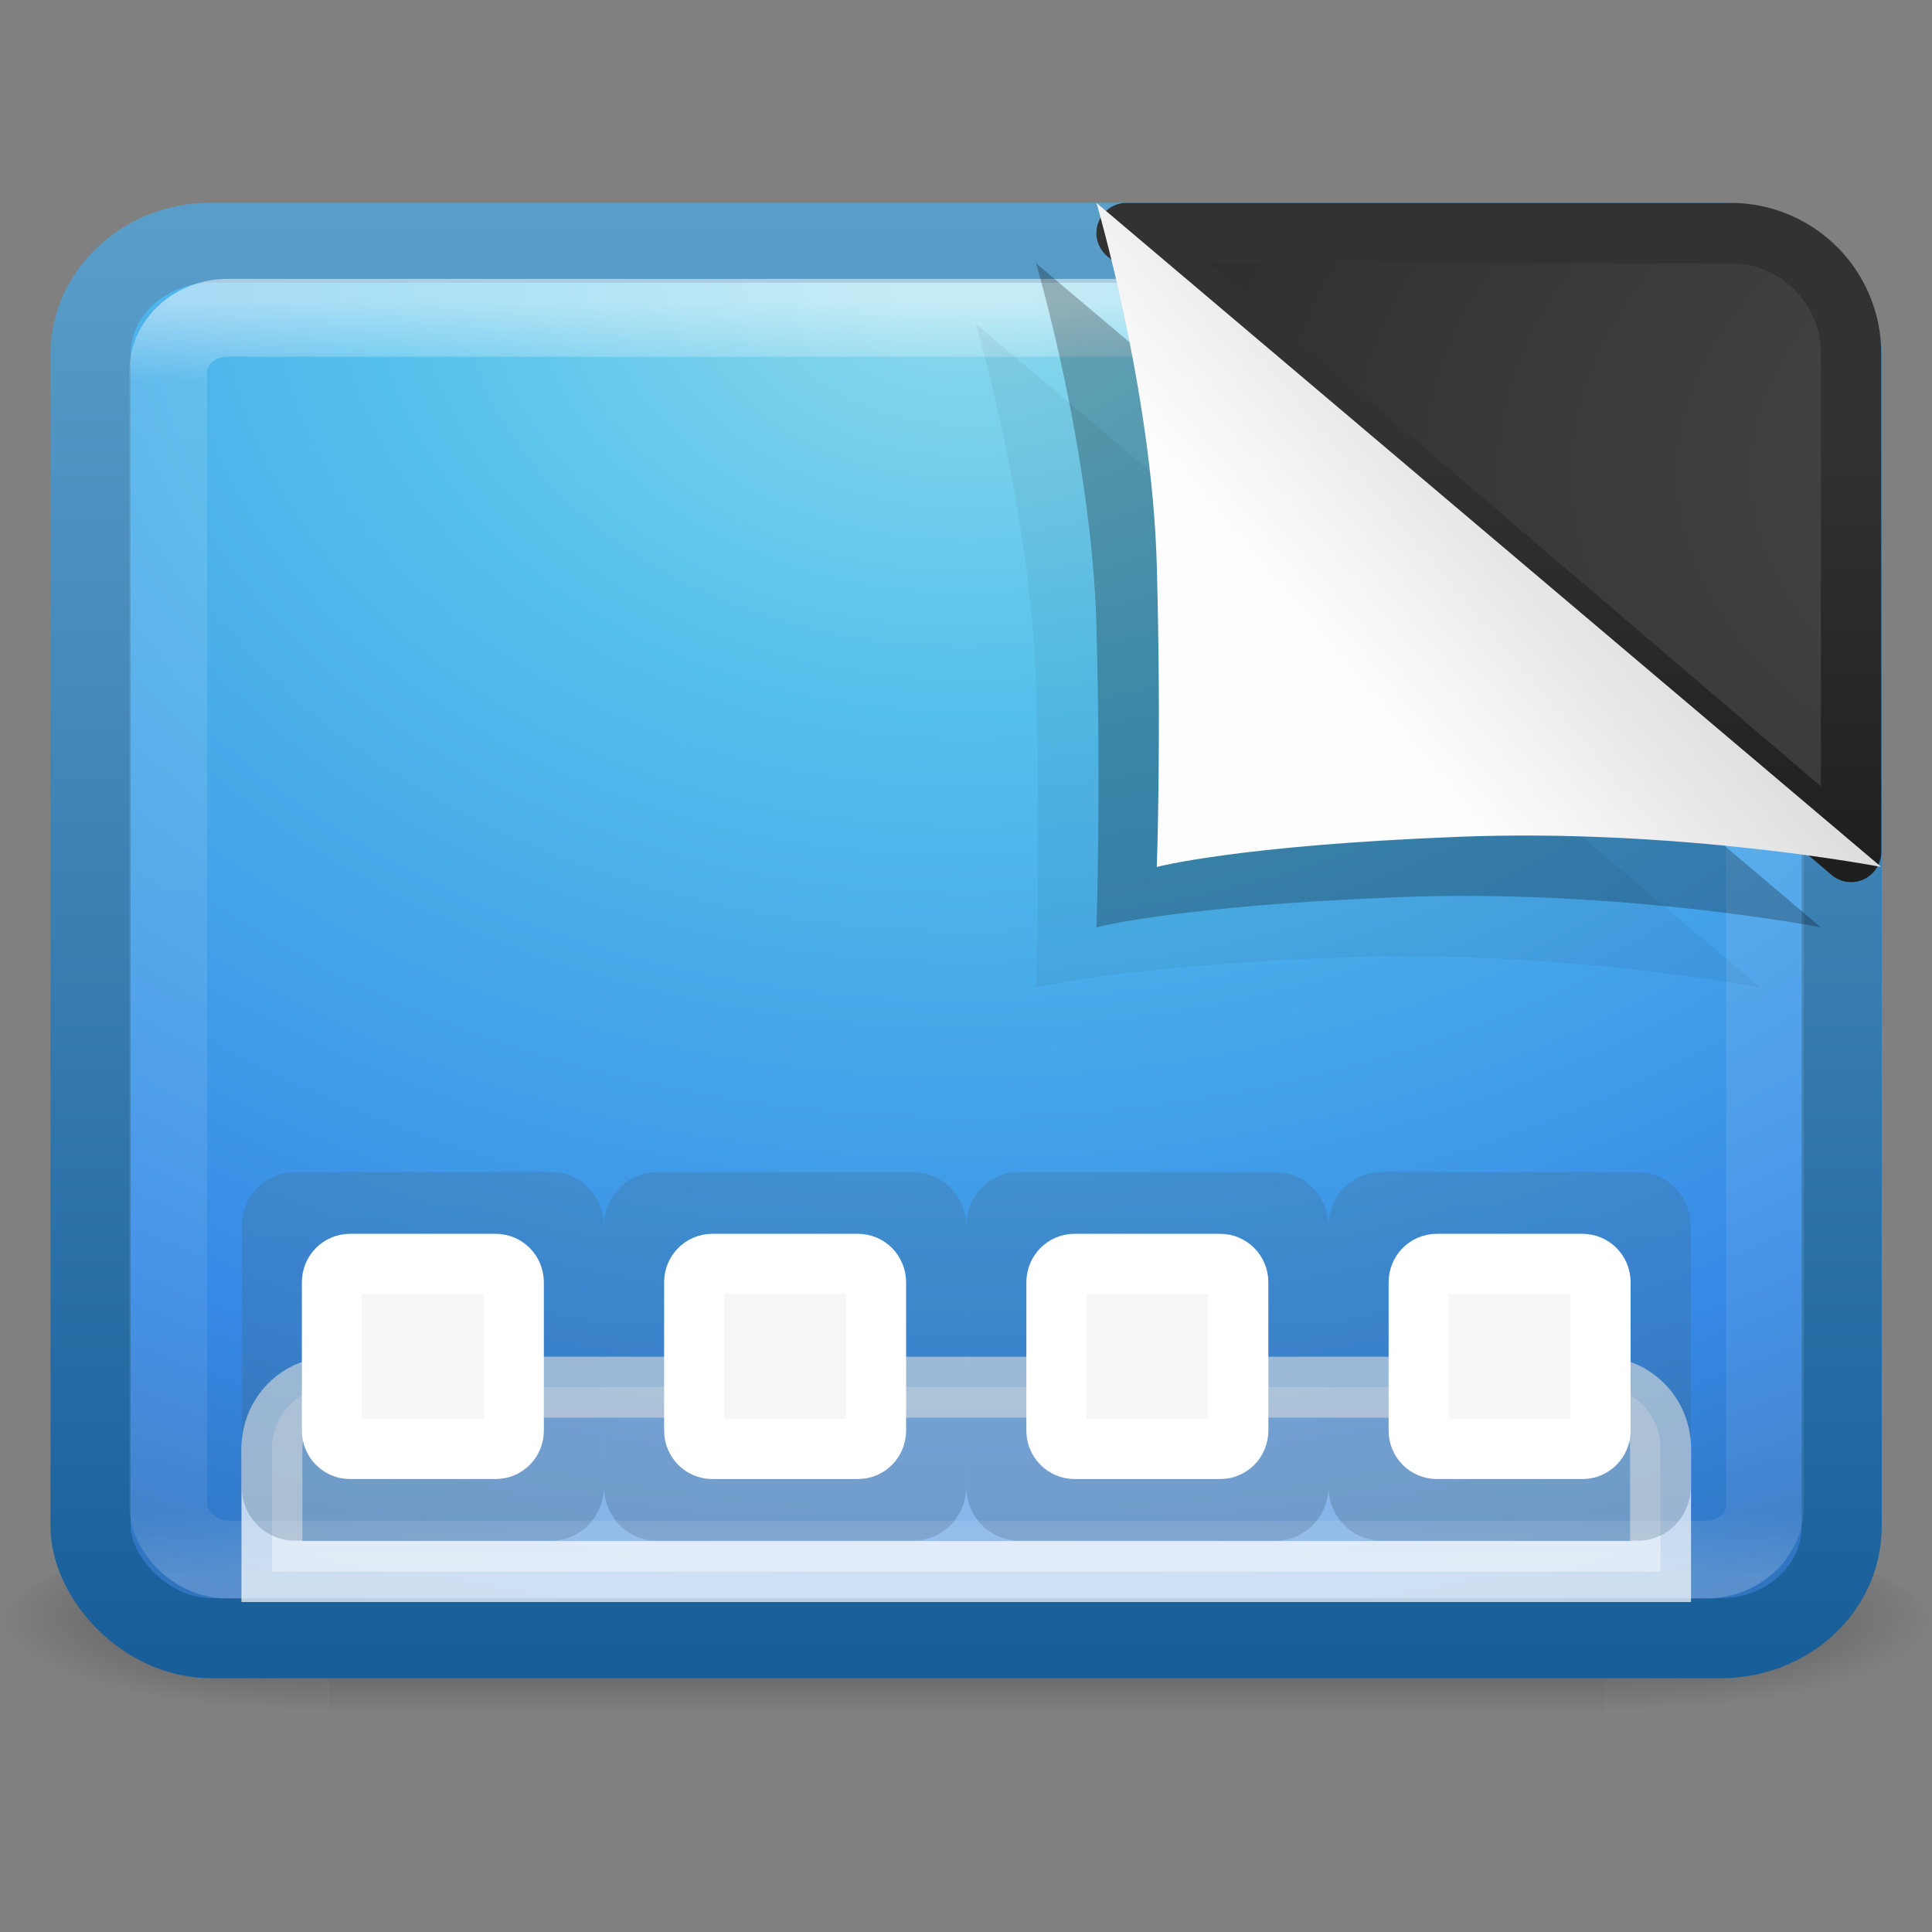 <?xml version="1.0" encoding="UTF-8" standalone="no"?>
<!-- Created with Inkscape (http://www.inkscape.org/) -->

<svg
   xmlns:dc="http://purl.org/dc/elements/1.1/"
   xmlns:cc="http://creativecommons.org/ns#"
   xmlns:rdf="http://www.w3.org/1999/02/22-rdf-syntax-ns#"
   xmlns:svg="http://www.w3.org/2000/svg"
   xmlns="http://www.w3.org/2000/svg"
   xmlns:xlink="http://www.w3.org/1999/xlink"
   xmlns:sodipodi="http://sodipodi.sourceforge.net/DTD/sodipodi-0.dtd"
   xmlns:inkscape="http://www.inkscape.org/namespaces/inkscape"
   width="24"
   height="24"
   id="svg4354"
   version="1.1"
   inkscape:version="0.48.4 r9939"
   sodipodi:docname="session-properties.svg">
  <rect width="100%" height="100%" fill="#808080" stroke="none"/>
  <defs
     id="defs4356">
    <linearGradient
       inkscape:collect="always"
       xlink:href="#linearGradient3707-319-631-407-1-846-5-4-5-44"
       id="linearGradient4251"
       gradientUnits="userSpaceOnUse"
       gradientTransform="matrix(-0.225,0,0,0.229,25.697,20.499)"
       x1="19.875"
       y1="38.245"
       x2="19.875"
       y2="-61.256" />
    <linearGradient
       id="linearGradient3707-319-631-407-1-846-5-4-5-44">
      <stop
         offset="0"
         style="stop-color:#365a7c;stop-opacity:1"
         id="stop3788-4-8-9-7" />
      <stop
         offset="1"
         style="stop-color:#5ea1ca;stop-opacity:1;"
         id="stop3790-2-1-9-6" />
    </linearGradient>
    <linearGradient
       inkscape:collect="always"
       xlink:href="#linearGradient3707-319-631-407-1-846-5-4-5-4"
       id="linearGradient4253"
       gradientUnits="userSpaceOnUse"
       gradientTransform="matrix(-0.225,0,0,0.229,21.197,20.499)"
       x1="19.875"
       y1="38.245"
       x2="19.875"
       y2="-61.256" />
    <linearGradient
       id="linearGradient3707-319-631-407-1-846-5-4-5-4">
      <stop
         offset="0"
         style="stop-color:#365a7c;stop-opacity:1"
         id="stop3788-4-8-9-8" />
      <stop
         offset="1"
         style="stop-color:#5ea1ca;stop-opacity:1;"
         id="stop3790-2-1-9-10" />
    </linearGradient>
    <linearGradient
       inkscape:collect="always"
       xlink:href="#linearGradient3707-319-631-407-1-846-5-4-5-6"
       id="linearGradient4255"
       gradientUnits="userSpaceOnUse"
       gradientTransform="matrix(-0.225,0,0,0.229,16.697,20.499)"
       x1="19.875"
       y1="38.245"
       x2="19.875"
       y2="-61.256" />
    <linearGradient
       id="linearGradient3707-319-631-407-1-846-5-4-5-6">
      <stop
         offset="0"
         style="stop-color:#365a7c;stop-opacity:1"
         id="stop3788-4-8-9-1" />
      <stop
         offset="1"
         style="stop-color:#5ea1ca;stop-opacity:1;"
         id="stop3790-2-1-9-1" />
    </linearGradient>
    <linearGradient
       inkscape:collect="always"
       xlink:href="#linearGradient3707-319-631-407-1-846-5-4-5"
       id="linearGradient4257"
       gradientUnits="userSpaceOnUse"
       gradientTransform="matrix(-0.225,0,0,0.229,12.197,20.499)"
       x1="19.875"
       y1="38.245"
       x2="19.875"
       y2="-61.256" />
    <linearGradient
       id="linearGradient3707-319-631-407-1-846-5-4-5">
      <stop
         offset="0"
         style="stop-color:#365a7c;stop-opacity:1"
         id="stop3788-4-8-9" />
      <stop
         offset="1"
         style="stop-color:#5ea1ca;stop-opacity:1;"
         id="stop3790-2-1-9" />
    </linearGradient>
    <linearGradient
       inkscape:collect="always"
       xlink:href="#linearGradient8589-4-3-1"
       id="linearGradient3034-5"
       gradientUnits="userSpaceOnUse"
       gradientTransform="matrix(0.951,0,0,1.017,-9.214,4.311)"
       x1="33.497"
       y1="8.059"
       x2="39.021"
       y2="3.08" />
    <linearGradient
       id="linearGradient8589-4-3-1">
      <stop
         id="stop8591-7-2-8"
         style="stop-color:#fefefe;stop-opacity:1"
         offset="0" />
      <stop
         id="stop8593-2-4-0"
         style="stop-color:#cbcbcb;stop-opacity:1"
         offset="1" />
    </linearGradient>
    <linearGradient
       inkscape:collect="always"
       xlink:href="#linearGradient8265-821-176-38-919-66-249-7-7"
       id="linearGradient3174"
       gradientUnits="userSpaceOnUse"
       gradientTransform="matrix(0.418,0,0,0.482,1.94,9.866)"
       x1="16.626"
       y1="15.298"
       x2="20.055"
       y2="24.628" />
    <linearGradient
       id="linearGradient8265-821-176-38-919-66-249-7-7">
      <stop
         id="stop2687-1-9"
         style="stop-color:#ffffff;stop-opacity:1"
         offset="0" />
      <stop
         id="stop2689-5-4"
         style="stop-color:#ffffff;stop-opacity:0"
         offset="1" />
    </linearGradient>
    <linearGradient
       y2="43"
       x2="24"
       y1="5"
       x1="24"
       gradientTransform="matrix(0.536,0,0,0.417,-0.859,9.655)"
       gradientUnits="userSpaceOnUse"
       id="linearGradient3141"
       xlink:href="#linearGradient3924"
       inkscape:collect="always" />
    <linearGradient
       id="linearGradient3924">
      <stop
         id="stop3926"
         style="stop-color:#ffffff;stop-opacity:1;"
         offset="0" />
      <stop
         offset="0.063"
         style="stop-color:#ffffff;stop-opacity:0.235;"
         id="stop3928" />
      <stop
         id="stop3930"
         style="stop-color:#ffffff;stop-opacity:0.157;"
         offset="0.951" />
      <stop
         id="stop3932"
         style="stop-color:#ffffff;stop-opacity:0.392;"
         offset="1" />
    </linearGradient>
    <radialGradient
       r="20"
       fy="8.45"
       fx="7.496"
       cy="8.45"
       cx="7.496"
       gradientTransform="matrix(0,1.062,-1.815,-4.479145e-8,54.189,0.524)"
       gradientUnits="userSpaceOnUse"
       id="radialGradient2900"
       xlink:href="#linearGradient4157-401-351-3-5"
       inkscape:collect="always" />
    <linearGradient
       id="linearGradient4157-401-351-3-5">
      <stop
         offset="0"
         style="stop-color:#505050;stop-opacity:1"
         id="stop3790-0-0" />
      <stop
         offset="1"
         style="stop-color:#141414;stop-opacity:1"
         id="stop3792-0-2" />
    </linearGradient>
    <linearGradient
       y2="44"
       x2="16.143"
       y1="4"
       x1="16.143"
       gradientTransform="matrix(0.59,0,0,0.462,24.694,6.134)"
       gradientUnits="userSpaceOnUse"
       id="linearGradient2902"
       xlink:href="#linearGradient3610-302-5-8"
       inkscape:collect="always" />
    <linearGradient
       id="linearGradient3610-302-5-8">
      <stop
         offset="0"
         style="stop-color:#323232;stop-opacity:1"
         id="stop3796-3-0" />
      <stop
         offset="1"
         style="stop-color:#000000;stop-opacity:1"
         id="stop3798-8-6" />
    </linearGradient>
    <radialGradient
       inkscape:collect="always"
       xlink:href="#linearGradient2867-449-88-871-390-598-476-591-434-148-57-177-8"
       id="radialGradient3166-9"
       gradientUnits="userSpaceOnUse"
       gradientTransform="matrix(0,1.039,-1.379,-1.9138353e-8,23.654,3.488)"
       cx="7.496"
       cy="8.45"
       fx="7.496"
       fy="8.45"
       r="20" />
    <linearGradient
       id="linearGradient2867-449-88-871-390-598-476-591-434-148-57-177-8">
      <stop
         offset="0"
         style="stop-color:#90dbec;stop-opacity:1;"
         id="stop3750-4" />
      <stop
         offset="0.262"
         style="stop-color:#55c1ec;stop-opacity:1;"
         id="stop3752-8" />
      <stop
         offset="0.705"
         style="stop-color:#3689e6;stop-opacity:1;"
         id="stop3754-1" />
      <stop
         offset="1"
         style="stop-color:#2b63a0;stop-opacity:1;"
         id="stop3756-0" />
    </linearGradient>
    <linearGradient
       inkscape:collect="always"
       xlink:href="#linearGradient3707-319-631-407-324-0"
       id="linearGradient3168-3"
       gradientUnits="userSpaceOnUse"
       gradientTransform="matrix(0.558,0,0,0.444,-1.385,9.015)"
       x1="24"
       y1="44"
       x2="24"
       y2="3.899" />
    <linearGradient
       id="linearGradient3707-319-631-407-324-0">
      <stop
         offset="0"
         style="stop-color:#185f9a;stop-opacity:1;"
         id="stop3760-4" />
      <stop
         offset="1"
         style="stop-color:#599ec9;stop-opacity:1;"
         id="stop3762-4" />
    </linearGradient>
    <radialGradient
       inkscape:collect="always"
       xlink:href="#linearGradient5060-6-6-5"
       id="radialGradient2910"
       gradientUnits="userSpaceOnUse"
       gradientTransform="matrix(-0.033,0,0,0.01,23.85,23.206)"
       cx="605.714"
       cy="486.648"
       fx="605.714"
       fy="486.648"
       r="117.143" />
    <linearGradient
       id="linearGradient5060-6-6-5">
      <stop
         id="stop5062-3-0-3"
         style="stop-color:#000000;stop-opacity:1"
         offset="0" />
      <stop
         id="stop5064-1-4-9"
         style="stop-color:#000000;stop-opacity:0"
         offset="1" />
    </linearGradient>
    <radialGradient
       inkscape:collect="always"
       xlink:href="#linearGradient5060-6-6-5"
       id="radialGradient2913"
       gradientUnits="userSpaceOnUse"
       gradientTransform="matrix(0.033,0,0,0.01,0.154,23.206)"
       cx="605.714"
       cy="486.648"
       fx="605.714"
       fy="486.648"
       r="117.143" />
    <linearGradient
       id="linearGradient5048-7-7-5">
      <stop
         id="stop5050-5-6-4"
         style="stop-color:#000000;stop-opacity:0"
         offset="0" />
      <stop
         id="stop5056-9-0-1"
         style="stop-color:#000000;stop-opacity:1"
         offset="0.5" />
      <stop
         id="stop5052-6-9-5"
         style="stop-color:#000000;stop-opacity:0"
         offset="1" />
    </linearGradient>
    <linearGradient
       y2="609.505"
       x2="302.857"
       y1="366.648"
       x1="302.857"
       gradientTransform="matrix(0.033,0,0,0.01,0.15,23.206)"
       gradientUnits="userSpaceOnUse"
       id="linearGradient4352"
       xlink:href="#linearGradient5048-7-7-5"
       inkscape:collect="always" />
    <linearGradient
       gradientTransform="matrix(0.877,0,0,0.809,0.226,-1.686)"
       inkscape:collect="always"
       xlink:href="#linearGradient3256"
       id="linearGradient3262"
       x1="16.968"
       y1="23"
       x2="30"
       y2="23"
       gradientUnits="userSpaceOnUse" />
    <linearGradient
       inkscape:collect="always"
       id="linearGradient3256">
      <stop
         style="stop-color:#000000;stop-opacity:1;"
         offset="0"
         id="stop3258" />
      <stop
         style="stop-color:#000000;stop-opacity:0;"
         offset="1"
         id="stop3260" />
    </linearGradient>
    <linearGradient
       inkscape:collect="always"
       xlink:href="#linearGradient3793"
       id="linearGradient2454"
       gradientUnits="userSpaceOnUse"
       gradientTransform="matrix(0.318,0,0,0.291,7.972,8.613)"
       x1="62.953"
       y1="23.891"
       x2="2.497"
       y2="23.891" />
    <linearGradient
       id="linearGradient3793">
      <stop
         id="stop2756"
         style="stop-color:#8cab2a;stop-opacity:0"
         offset="0" />
      <stop
         id="stop3797"
         style="stop-color:#b1c948;stop-opacity:1"
         offset="0.392" />
      <stop
         id="stop3799"
         style="stop-color:#d7e866;stop-opacity:1"
         offset="1" />
    </linearGradient>
    <linearGradient
       inkscape:collect="always"
       xlink:href="#linearGradient3480"
       id="linearGradient2456"
       gradientUnits="userSpaceOnUse"
       gradientTransform="matrix(0,-0.578,-0.633,0,44.56,39.168)"
       x1="40.808"
       y1="38.089"
       x2="40.808"
       y2="26.149" />
    <linearGradient
       id="linearGradient3480">
      <stop
         id="stop3482"
         style="stop-color:#548820;stop-opacity:1"
         offset="0" />
      <stop
         id="stop3484"
         style="stop-color:#548820;stop-opacity:0"
         offset="1" />
    </linearGradient>
    <linearGradient
       inkscape:collect="always"
       xlink:href="#linearGradient4222"
       id="linearGradient2451"
       gradientUnits="userSpaceOnUse"
       gradientTransform="matrix(-0.358,0,0,0.31,24.309,7.286)"
       x1="10.433"
       y1="26.023"
       x2="-7.329"
       y2="26.023" />
    <linearGradient
       id="linearGradient4222">
      <stop
         id="stop4224"
         style="stop-color:#ffffff;stop-opacity:1"
         offset="0" />
      <stop
         id="stop4226"
         style="stop-color:#ffffff;stop-opacity:0"
         offset="1" />
    </linearGradient>
    <linearGradient
       y2="9.468"
       x2="33.168"
       y1="6.057"
       x1="33.168"
       gradientTransform="matrix(0.48,0,0,0.391,0.519,33.241)"
       gradientUnits="userSpaceOnUse"
       id="linearGradient3075"
       xlink:href="#linearGradient2446-733-45"
       inkscape:collect="always" />
    <linearGradient
       id="linearGradient2446-733-45">
      <stop
         id="stop3793"
         style="stop-color:#c4c4c4;stop-opacity:1;"
         offset="0" />
      <stop
         id="stop3795"
         style="stop-color:#000000;stop-opacity:1;"
         offset="1" />
    </linearGradient>
    <linearGradient
       y2="14"
       x2="16.916"
       y1="7.001"
       x1="16.916"
       gradientTransform="matrix(0.589,0,0,0.593,1.849,31.325)"
       gradientUnits="userSpaceOnUse"
       id="linearGradient3077"
       xlink:href="#linearGradient3958"
       inkscape:collect="always" />
    <linearGradient
       id="linearGradient3958">
      <stop
         id="stop3960"
         style="stop-color:#000000;stop-opacity:1;"
         offset="0" />
      <stop
         id="stop3962"
         style="stop-color:#4d4d4d;stop-opacity:1"
         offset="1" />
    </linearGradient>
    <linearGradient
       gradientTransform="matrix(0.69,0,0,0.702,1.583,8.632)"
       x1="13.167"
       y1="16.5"
       x2="23"
       y2="16.5"
       id="linearGradient3619"
       xlink:href="#linearGradient3613"
       gradientUnits="userSpaceOnUse" />
    <linearGradient
       id="linearGradient3613">
      <stop
         id="stop3615"
         style="stop-color:#000000;stop-opacity:1"
         offset="0" />
      <stop
         id="stop3617"
         style="stop-color:#000000;stop-opacity:0"
         offset="1" />
    </linearGradient>
    <linearGradient
       x1="62.953"
       y1="23.891"
       x2="2.497"
       y2="23.891"
       id="linearGradient2839"
       xlink:href="#linearGradient3793-4"
       gradientUnits="userSpaceOnUse"
       gradientTransform="matrix(0.182,0,0,0.202,6.426,14.169)" />
    <linearGradient
       id="linearGradient3793-4">
      <stop
         id="stop2756-2"
         style="stop-color:#8cab2a;stop-opacity:0"
         offset="0" />
      <stop
         id="stop3797-4"
         style="stop-color:#b1c948;stop-opacity:1"
         offset="0.392" />
      <stop
         id="stop3799-1"
         style="stop-color:#d7e866;stop-opacity:1"
         offset="1" />
    </linearGradient>
    <linearGradient
       x1="40.808"
       y1="38.089"
       x2="40.808"
       y2="26.149"
       id="linearGradient2841"
       xlink:href="#linearGradient3480-0"
       gradientUnits="userSpaceOnUse"
       gradientTransform="matrix(0,-0.402,-0.362,0,27.373,35.388)" />
    <linearGradient
       id="linearGradient3480-0">
      <stop
         id="stop3482-6"
         style="stop-color:#548820;stop-opacity:1"
         offset="0" />
      <stop
         id="stop3484-4"
         style="stop-color:#548820;stop-opacity:0"
         offset="1" />
    </linearGradient>
    <linearGradient
       x1="10.433"
       y1="26.023"
       x2="-7.329"
       y2="26.023"
       id="linearGradient2836"
       xlink:href="#linearGradient4222-9"
       gradientUnits="userSpaceOnUse"
       gradientTransform="matrix(-0.205,0,0,0.215,15.779,13.247)" />
    <linearGradient
       id="linearGradient4222-9">
      <stop
         id="stop4224-6"
         style="stop-color:#ffffff;stop-opacity:1"
         offset="0" />
      <stop
         id="stop4226-6"
         style="stop-color:#ffffff;stop-opacity:0"
         offset="1" />
    </linearGradient>
    <linearGradient
       inkscape:collect="always"
       xlink:href="#linearGradient3801-1"
       id="linearGradient11334"
       gradientUnits="userSpaceOnUse"
       gradientTransform="matrix(0.304,0,0,0.565,-65.022,-74.543)"
       x1="165.5"
       y1="188.5"
       x2="177.5"
       y2="188.5" />
    <linearGradient
       id="linearGradient3801-1">
      <stop
         id="stop3803-8"
         offset="0"
         style="stop-color:#ffffff;stop-opacity:1;" />
      <stop
         id="stop3805-39"
         offset="1"
         style="stop-color:#ffffff;stop-opacity:0;" />
    </linearGradient>
    <linearGradient
       inkscape:collect="always"
       xlink:href="#linearGradient4168-1"
       id="linearGradient11336"
       gradientUnits="userSpaceOnUse"
       gradientTransform="matrix(0.217,0,0,0.092,102.992,7.597)"
       x1="-536.362"
       y1="264"
       x2="-512.362"
       y2="264" />
    <linearGradient
       id="linearGradient4168-1">
      <stop
         id="stop4170-7"
         offset="0"
         style="stop-color:#55c1ec;stop-opacity:1;" />
      <stop
         id="stop4172-4"
         offset="1"
         style="stop-color:#3689e6;stop-opacity:1;" />
    </linearGradient>
    <linearGradient
       inkscape:collect="always"
       xlink:href="#linearGradient4174-5"
       id="linearGradient11338"
       gradientUnits="userSpaceOnUse"
       gradientTransform="matrix(0.217,0,0,0.478,-49.587,-58.152)"
       x1="189.5"
       y1="185.675"
       x2="165.5"
       y2="185.675" />
    <linearGradient
       id="linearGradient4174-5">
      <stop
         id="stop4176-5"
         offset="0"
         style="stop-color:#1e80a8;stop-opacity:1;" />
      <stop
         id="stop4178-6"
         offset="1"
         style="stop-color:#2e91d4;stop-opacity:1;" />
    </linearGradient>
    <linearGradient
       inkscape:collect="always"
       xlink:href="#linearGradient3837-4"
       id="linearGradient11340"
       gradientUnits="userSpaceOnUse"
       gradientTransform="matrix(0.13,0,0,0.391,-12.152,-41.761)"
       x1="165.452"
       y1="191.056"
       x2="189.548"
       y2="191.056" />
    <linearGradient
       id="linearGradient3837-4">
      <stop
         style="stop-color:#000000;stop-opacity:1;"
         offset="0"
         id="stop3839-9" />
      <stop
         style="stop-color:#000000;stop-opacity:0;"
         offset="1"
         id="stop3841-5" />
    </linearGradient>
    <linearGradient
       inkscape:collect="always"
       xlink:href="#linearGradient4215-7"
       id="linearGradient11342"
       gradientUnits="userSpaceOnUse"
       gradientTransform="matrix(0.098,0,0,0.098,31.863,7.667)"
       x1="38.977"
       y1="59.968"
       x2="38.977"
       y2="8.093" />
    <linearGradient
       id="linearGradient4215-7">
      <stop
         style="stop-color:#dcdcdc;stop-opacity:1;"
         offset="0"
         id="stop4217-3" />
      <stop
         style="stop-color:#f0f0f0;stop-opacity:1;"
         offset="1"
         id="stop4219-2" />
    </linearGradient>
    <linearGradient
       inkscape:collect="always"
       xlink:href="#linearGradient4223-4"
       id="linearGradient11344"
       gradientUnits="userSpaceOnUse"
       gradientTransform="matrix(0.098,0,0,0.098,31.863,7.667)"
       x1="21.346"
       y1="59.969"
       x2="21.346"
       y2="7.803" />
    <linearGradient
       id="linearGradient4223-4">
      <stop
         style="stop-color:#464646;stop-opacity:1;"
         offset="0"
         id="stop4225-4" />
      <stop
         style="stop-color:#6f6f6f;stop-opacity:1;"
         offset="1"
         id="stop4227-77" />
    </linearGradient>
    <linearGradient
       inkscape:collect="always"
       xlink:href="#linearGradient4011-9-90"
       id="linearGradient11346"
       gradientUnits="userSpaceOnUse"
       gradientTransform="matrix(0.081,0,0,0.081,29.184,8.944)"
       x1="71.204"
       y1="6.238"
       x2="71.204"
       y2="44.341" />
    <linearGradient
       id="linearGradient4011-9-90">
      <stop
         id="stop4013-5-3"
         style="stop-color:#ffffff;stop-opacity:1;"
         offset="0" />
      <stop
         offset="0.508"
         style="stop-color:#ffffff;stop-opacity:0.235;"
         id="stop4015-1-8" />
      <stop
         id="stop4017-7-37"
         style="stop-color:#ffffff;stop-opacity:0.157;"
         offset="0.835" />
      <stop
         id="stop4019-1-6"
         style="stop-color:#ffffff;stop-opacity:0.392;"
         offset="1" />
    </linearGradient>
    <linearGradient
       inkscape:collect="always"
       xlink:href="#linearGradient4011-9-9-70-61-7"
       id="linearGradient3866"
       gradientUnits="userSpaceOnUse"
       gradientTransform="matrix(-0.126,0,0,0.126,24.147,14.524)"
       x1="71.204"
       y1="6.238"
       x2="71.204"
       y2="44.341" />
    <linearGradient
       id="linearGradient4011-9-9-70-61-7">
      <stop
         id="stop4013-5-4-3-8-3"
         style="stop-color:#ffffff;stop-opacity:1;"
         offset="0" />
      <stop
         offset="0.508"
         style="stop-color:#ffffff;stop-opacity:0.235;"
         id="stop4015-1-5-70-9-5" />
      <stop
         id="stop4017-7-0-13-0-1"
         style="stop-color:#ffffff;stop-opacity:0.157;"
         offset="0.835" />
      <stop
         id="stop4019-1-12-7-0-7"
         style="stop-color:#ffffff;stop-opacity:0.392;"
         offset="1" />
    </linearGradient>
    <linearGradient
       inkscape:collect="always"
       xlink:href="#linearGradient4215-8-4-07-7"
       id="linearGradient3869"
       gradientUnits="userSpaceOnUse"
       gradientTransform="matrix(-0.122,0,0,0.122,19.004,13.574)"
       x1="38.977"
       y1="59.968"
       x2="38.977"
       y2="8.093" />
    <linearGradient
       id="linearGradient4215-8-4-07-7">
      <stop
         style="stop-color:#e9e9e9;stop-opacity:1;"
         offset="0"
         id="stop4217-1-2-1-2" />
      <stop
         style="stop-color:#ffffff;stop-opacity:1;"
         offset="1"
         id="stop4219-3-4-0-96" />
    </linearGradient>
    <linearGradient
       inkscape:collect="always"
       xlink:href="#linearGradient27416-1-2"
       id="linearGradient3884"
       gradientUnits="userSpaceOnUse"
       gradientTransform="matrix(0.389,0,0,0.438,-0.844,3.722)"
       x1="30.271"
       y1="10.029"
       x2="30.271"
       y2="55.053" />
    <linearGradient
       id="linearGradient27416-1-2">
      <stop
         offset="0"
         style="stop-color:#55c1ec;stop-opacity:1"
         id="stop27420-2-0" />
      <stop
         offset="1"
         style="stop-color:#3689e6;stop-opacity:1"
         id="stop27422-3-5" />
    </linearGradient>
    <linearGradient
       x1="33.497"
       y1="8.059"
       x2="39.021"
       y2="3.08"
       id="linearGradient3034-5-4"
       xlink:href="#linearGradient8589-4-3-1-4"
       gradientUnits="userSpaceOnUse"
       gradientTransform="matrix(0.713,0,0,0.763,-6.79,10.753)" />
    <linearGradient
       id="linearGradient8589-4-3-1-4">
      <stop
         id="stop8591-7-2-8-6"
         style="stop-color:#fefefe;stop-opacity:1"
         offset="0" />
      <stop
         id="stop8593-2-4-0-8"
         style="stop-color:#cbcbcb;stop-opacity:1"
         offset="1" />
    </linearGradient>
    <radialGradient
       r="20"
       fy="8.45"
       fx="7.496"
       cy="8.45"
       cx="7.496"
       gradientTransform="matrix(0,0.796,-1.362,-3.3593588e-8,40.652,6.492)"
       gradientUnits="userSpaceOnUse"
       id="radialGradient3084"
       xlink:href="#linearGradient4157-401-351-3-5-0"
       inkscape:collect="always" />
    <linearGradient
       id="linearGradient4157-401-351-3-5-0">
      <stop
         id="stop3790-0-0-3"
         style="stop-color:#505050;stop-opacity:1"
         offset="0" />
      <stop
         id="stop3792-0-2-4"
         style="stop-color:#141414;stop-opacity:1"
         offset="1" />
    </linearGradient>
    <linearGradient
       y2="44"
       x2="16.143"
       y1="4"
       x1="16.143"
       gradientTransform="matrix(0.442,0,0,0.346,18.531,10.7)"
       gradientUnits="userSpaceOnUse"
       id="linearGradient3086"
       xlink:href="#linearGradient3610-302-5-8-1"
       inkscape:collect="always" />
    <linearGradient
       id="linearGradient3610-302-5-8-1">
      <stop
         id="stop3796-3-0-1"
         style="stop-color:#323232;stop-opacity:1"
         offset="0" />
      <stop
         id="stop3798-8-6-1"
         style="stop-color:#000000;stop-opacity:1"
         offset="1" />
    </linearGradient>
    <radialGradient
       r="20"
       fy="8.45"
       fx="7.496"
       cy="8.45"
       cx="7.496"
       gradientTransform="matrix(0,0.796,-1.362,-3.3593588e-8,40.762,7.913)"
       gradientUnits="userSpaceOnUse"
       id="radialGradient3184"
       xlink:href="#linearGradient4157-401-351-3-5-0"
       inkscape:collect="always" />
    <linearGradient
       y2="44"
       x2="16.143"
       y1="4"
       x1="16.143"
       gradientTransform="matrix(0.442,0,0,0.346,18.641,12.121)"
       gradientUnits="userSpaceOnUse"
       id="linearGradient3186"
       xlink:href="#linearGradient3610-302-5-8-1"
       inkscape:collect="always" />
  </defs>
  <sodipodi:namedview
     id="base"
     pagecolor="#ffffff"
     bordercolor="#666666"
     borderopacity="1.0"
     inkscape:pageopacity="0.0"
     inkscape:pageshadow="2"
     inkscape:zoom="38.5"
     inkscape:cx="12"
     inkscape:cy="12"
     inkscape:current-layer="layer1"
     showgrid="true"
     inkscape:grid-bbox="true"
     inkscape:document-units="px"
     inkscape:window-width="1855"
     inkscape:window-height="1056"
     inkscape:window-x="65"
     inkscape:window-y="24"
     inkscape:window-maximized="1">
    <inkscape:grid
       type="xygrid"
       id="grid3917"
       empspacing="5"
       visible="true"
       enabled="true"
       snapvisiblegridlinesonly="true" />
  </sodipodi:namedview>
  <g
     id="layer1"
     inkscape:label="Layer 1"
     inkscape:groupmode="layer"
     transform="translate(0,-8)">
    <rect
       style="opacity:0.402;fill:url(#linearGradient4352);fill-opacity:1;fill-rule:nonzero;stroke:none;stroke-width:1;marker:none;visibility:visible;display:inline;overflow:visible"
       id="rect2512-9-5"
       y="26.992"
       x="4.086"
       height="2.508"
       width="15.837" />
    <path
       inkscape:connector-curvature="0"
       style="opacity:0.402;fill:url(#radialGradient2913);fill-opacity:1;fill-rule:nonzero;stroke:none;stroke-width:1;marker:none;visibility:visible;display:inline;overflow:visible"
       id="path2514-7-4"
       d="m 19.92,26.992 c 0,0 0,2.508 0,2.508 1.689,0.005 4.083,-0.562 4.083,-1.254 0,-0.692 -1.885,-1.254 -4.083,-1.254 z" />
    <path
       inkscape:connector-curvature="0"
       style="opacity:0.402;fill:url(#radialGradient2910);fill-opacity:1;fill-rule:nonzero;stroke:none;stroke-width:1;marker:none;visibility:visible;display:inline;overflow:visible"
       id="path2516-8-9"
       d="m 4.083,26.992 c 0,0 0,2.508 0,2.508 C 2.394,29.505 0,28.938 0,28.246 0,27.554 1.885,26.992 4.083,26.992 z" />
    <rect
       style="color:#000000;fill:url(#radialGradient3166-9);fill-opacity:1;fill-rule:nonzero;stroke:url(#linearGradient3168-3);stroke-width:0.995;stroke-linecap:round;stroke-linejoin:round;stroke-miterlimit:4;stroke-opacity:1;stroke-dasharray:none;stroke-dashoffset:0;marker:none;visibility:visible;display:inline;overflow:visible;enable-background:accumulate"
       id="rect5505"
       y="11.015"
       x="1.125"
       ry="1.387"
       rx="1.5"
       height="17.335"
       width="21.753" />
    <path
       style="opacity:0.7;fill:#ffffff;fill-opacity:0.588;stroke:#ffffff;stroke-width:0.757px;stroke-linecap:butt;stroke-linejoin:miter;stroke-opacity:1"
       d="m 4.128,25.232 c -0.415,0 -0.75,0.34 -0.75,0.763 l 0,1.527 17.25,0 0,-1.527 c 0,-0.423 -0.335,-0.763 -0.75,-0.763 z"
       id="path4306"
       inkscape:connector-curvature="0"
       sodipodi:nodetypes="sccccss" />
    <path
       style="opacity:0.3;color:#000000;fill:url(#linearGradient4257);fill-opacity:1;fill-rule:nonzero;stroke:none;stroke-width:1;marker:none;visibility:visible;display:inline;overflow:visible;enable-background:accumulate"
       d="m 6.842,22.56 -3.178,0 c -0.366,0 -0.661,0.3 -0.661,0.673 l 0,3.234 c 0,0.373 0.295,0.673 0.661,0.673 l 3.178,0 c 0.366,0 0.661,-0.3 0.661,-0.673 l 0,-3.234 c 0,-0.373 -0.295,-0.673 -0.661,-0.673 z"
       id="path3184"
       inkscape:connector-curvature="0" />
    <path
       style="color:#000000;fill:#f7f7f7;fill-opacity:1;fill-rule:nonzero;stroke:#ffffff;stroke-width:0.746;stroke-linecap:butt;stroke-linejoin:miter;stroke-miterlimit:4;stroke-opacity:1;stroke-dashoffset:0;marker:none;visibility:visible;display:inline;overflow:visible;enable-background:accumulate"
       d="m 6.158,23.7 -1.81,0 c -0.125,0 -0.225,0.102 -0.225,0.229 l 0,1.842 c 0,0.127 0.101,0.229 0.225,0.229 l 1.81,0 c 0.125,0 0.225,-0.102 0.225,-0.229 l 0,-1.842 c 0,-0.127 -0.101,-0.229 -0.225,-0.229 z"
       id="path3176"
       inkscape:connector-curvature="0" />
    <path
       style="opacity:0.3;color:#000000;fill:url(#linearGradient4255);fill-opacity:1;fill-rule:nonzero;stroke:none;stroke-width:1;marker:none;visibility:visible;display:inline;overflow:visible;enable-background:accumulate"
       d="m 11.342,22.56 -3.178,0 c -0.366,0 -0.661,0.3 -0.661,0.673 l 0,3.234 c 0,0.373 0.295,0.673 0.661,0.673 l 3.178,0 c 0.366,0 0.661,-0.3 0.661,-0.673 l 0,-3.234 c 0,-0.373 -0.295,-0.673 -0.661,-0.673 z"
       id="path3184-5"
       inkscape:connector-curvature="0" />
    <path
       style="color:#000000;fill:#f7f7f7;fill-opacity:1;fill-rule:nonzero;stroke:#ffffff;stroke-width:0.746;stroke-linecap:butt;stroke-linejoin:miter;stroke-miterlimit:4;stroke-opacity:1;stroke-dashoffset:0;marker:none;visibility:visible;display:inline;overflow:visible;enable-background:accumulate"
       d="m 10.658,23.7 -1.81,0 c -0.125,0 -0.225,0.102 -0.225,0.229 l 0,1.842 c 0,0.127 0.101,0.229 0.225,0.229 l 1.81,0 c 0.125,0 0.225,-0.102 0.225,-0.229 l 0,-1.842 c 0,-0.127 -0.101,-0.229 -0.225,-0.229 z"
       id="path3176-9"
       inkscape:connector-curvature="0" />
    <path
       style="opacity:0.3;color:#000000;fill:url(#linearGradient4253);fill-opacity:1;fill-rule:nonzero;stroke:none;stroke-width:1;marker:none;visibility:visible;display:inline;overflow:visible;enable-background:accumulate"
       d="m 15.842,22.56 -3.178,0 c -0.366,0 -0.661,0.3 -0.661,0.673 l 0,3.234 c 0,0.373 0.295,0.673 0.661,0.673 l 3.178,0 c 0.366,0 0.661,-0.3 0.661,-0.673 l 0,-3.234 c 0,-0.373 -0.295,-0.673 -0.661,-0.673 z"
       id="path3184-0"
       inkscape:connector-curvature="0" />
    <path
       style="color:#000000;fill:#f7f7f7;fill-opacity:1;fill-rule:nonzero;stroke:#ffffff;stroke-width:0.746;stroke-linecap:butt;stroke-linejoin:miter;stroke-miterlimit:4;stroke-opacity:1;stroke-dashoffset:0;marker:none;visibility:visible;display:inline;overflow:visible;enable-background:accumulate"
       d="m 15.158,23.7 -1.81,0 c -0.125,0 -0.225,0.102 -0.225,0.229 l 0,1.842 c 0,0.127 0.101,0.229 0.225,0.229 l 1.81,0 c 0.125,0 0.225,-0.102 0.225,-0.229 l 0,-1.842 c 0,-0.127 -0.101,-0.229 -0.225,-0.229 z"
       id="path3176-4"
       inkscape:connector-curvature="0" />
    <path
       style="opacity:0.3;color:#000000;fill:url(#linearGradient4251);fill-opacity:1;fill-rule:nonzero;stroke:none;stroke-width:1;marker:none;visibility:visible;display:inline;overflow:visible;enable-background:accumulate"
       d="m 20.342,22.56 -3.178,0 c -0.366,0 -0.661,0.3 -0.661,0.673 l 0,3.234 c 0,0.373 0.295,0.673 0.661,0.673 l 3.178,0 c 0.366,0 0.661,-0.3 0.661,-0.673 l 0,-3.234 c 0,-0.373 -0.295,-0.673 -0.661,-0.673 z"
       id="path3184-7"
       inkscape:connector-curvature="0" />
    <path
       style="color:#000000;fill:#f7f7f7;fill-opacity:1;fill-rule:nonzero;stroke:#ffffff;stroke-width:0.746;stroke-linecap:butt;stroke-linejoin:miter;stroke-miterlimit:4;stroke-opacity:1;stroke-dashoffset:0;marker:none;visibility:visible;display:inline;overflow:visible;enable-background:accumulate"
       d="m 19.658,23.7 -1.81,0 c -0.125,0 -0.225,0.102 -0.225,0.229 l 0,1.842 c 0,0.127 0.101,0.229 0.225,0.229 l 1.81,0 c 0.125,0 0.225,-0.102 0.225,-0.229 l 0,-1.842 c 0,-0.127 -0.101,-0.229 -0.225,-0.229 z"
       id="path3176-5"
       inkscape:connector-curvature="0" />
    <rect
       style="opacity:0.5;fill:none;stroke:url(#linearGradient3141);stroke-width:0.967;stroke-linecap:round;stroke-linejoin:round;stroke-miterlimit:4;stroke-opacity:1;stroke-dasharray:none;stroke-dashoffset:0"
       id="rect6741-7"
       y="11.948"
       x="2.09"
       ry="0.671"
       rx="0.735"
       height="15.426"
       width="19.835" />
    <path
       d="m 13.995,10.895 9,7.688 0,-6.188 c 0,-0.831 -0.669,-1.5 -1.5,-1.5 z"
       inkscape:connector-curvature="0"
       id="rect5505-4"
       style="color:#000000;fill:url(#radialGradient3184);fill-opacity:1;fill-rule:nonzero;stroke:url(#linearGradient3186);stroke-width:0.75;stroke-linecap:butt;stroke-linejoin:round;stroke-miterlimit:4;stroke-opacity:1;stroke-dasharray:none;stroke-dashoffset:0;marker:none;visibility:visible;display:inline;overflow:visible;enable-background:accumulate" />
    <path
       d="m 12.87,11.27 c 0,0 0.691,2.336 0.75,4.5 0.059,2.164 0,3.75 0,3.75 0,0 0.993,-0.267 3.75,-0.375 2.757,-0.108 5.25,0.375 5.25,0.375 z"
       inkscape:connector-curvature="0"
       id="path3353-9"
       style="opacity:0.25;fill:#000000;fill-opacity:1;stroke:none" />
    <path
       d="m 12.12,12.02 c 0,0 0.691,2.336 0.75,4.5 0.059,2.164 0,3.75 0,3.75 0,0 0.993,-0.267 3.75,-0.375 2.757,-0.108 5.25,0.375 5.25,0.375 z"
       inkscape:connector-curvature="0"
       id="path3353-9-5"
       style="opacity:0.05;fill:#000000;fill-opacity:1;stroke:none" />
    <path
       d="m 13.62,10.52 c 0,0 0.691,2.336 0.75,4.5 0.059,2.164 0,3.75 0,3.75 0,0 0.993,-0.267 3.75,-0.375 2.757,-0.108 5.25,0.375 5.25,0.375 z"
       inkscape:connector-curvature="0"
       id="path3353"
       style="color:#000000;fill:url(#linearGradient3034-5-4);fill-opacity:1;fill-rule:evenodd;stroke:none;marker:none;visibility:visible;display:inline;overflow:visible;enable-background:accumulate" />
  </g>
</svg>
